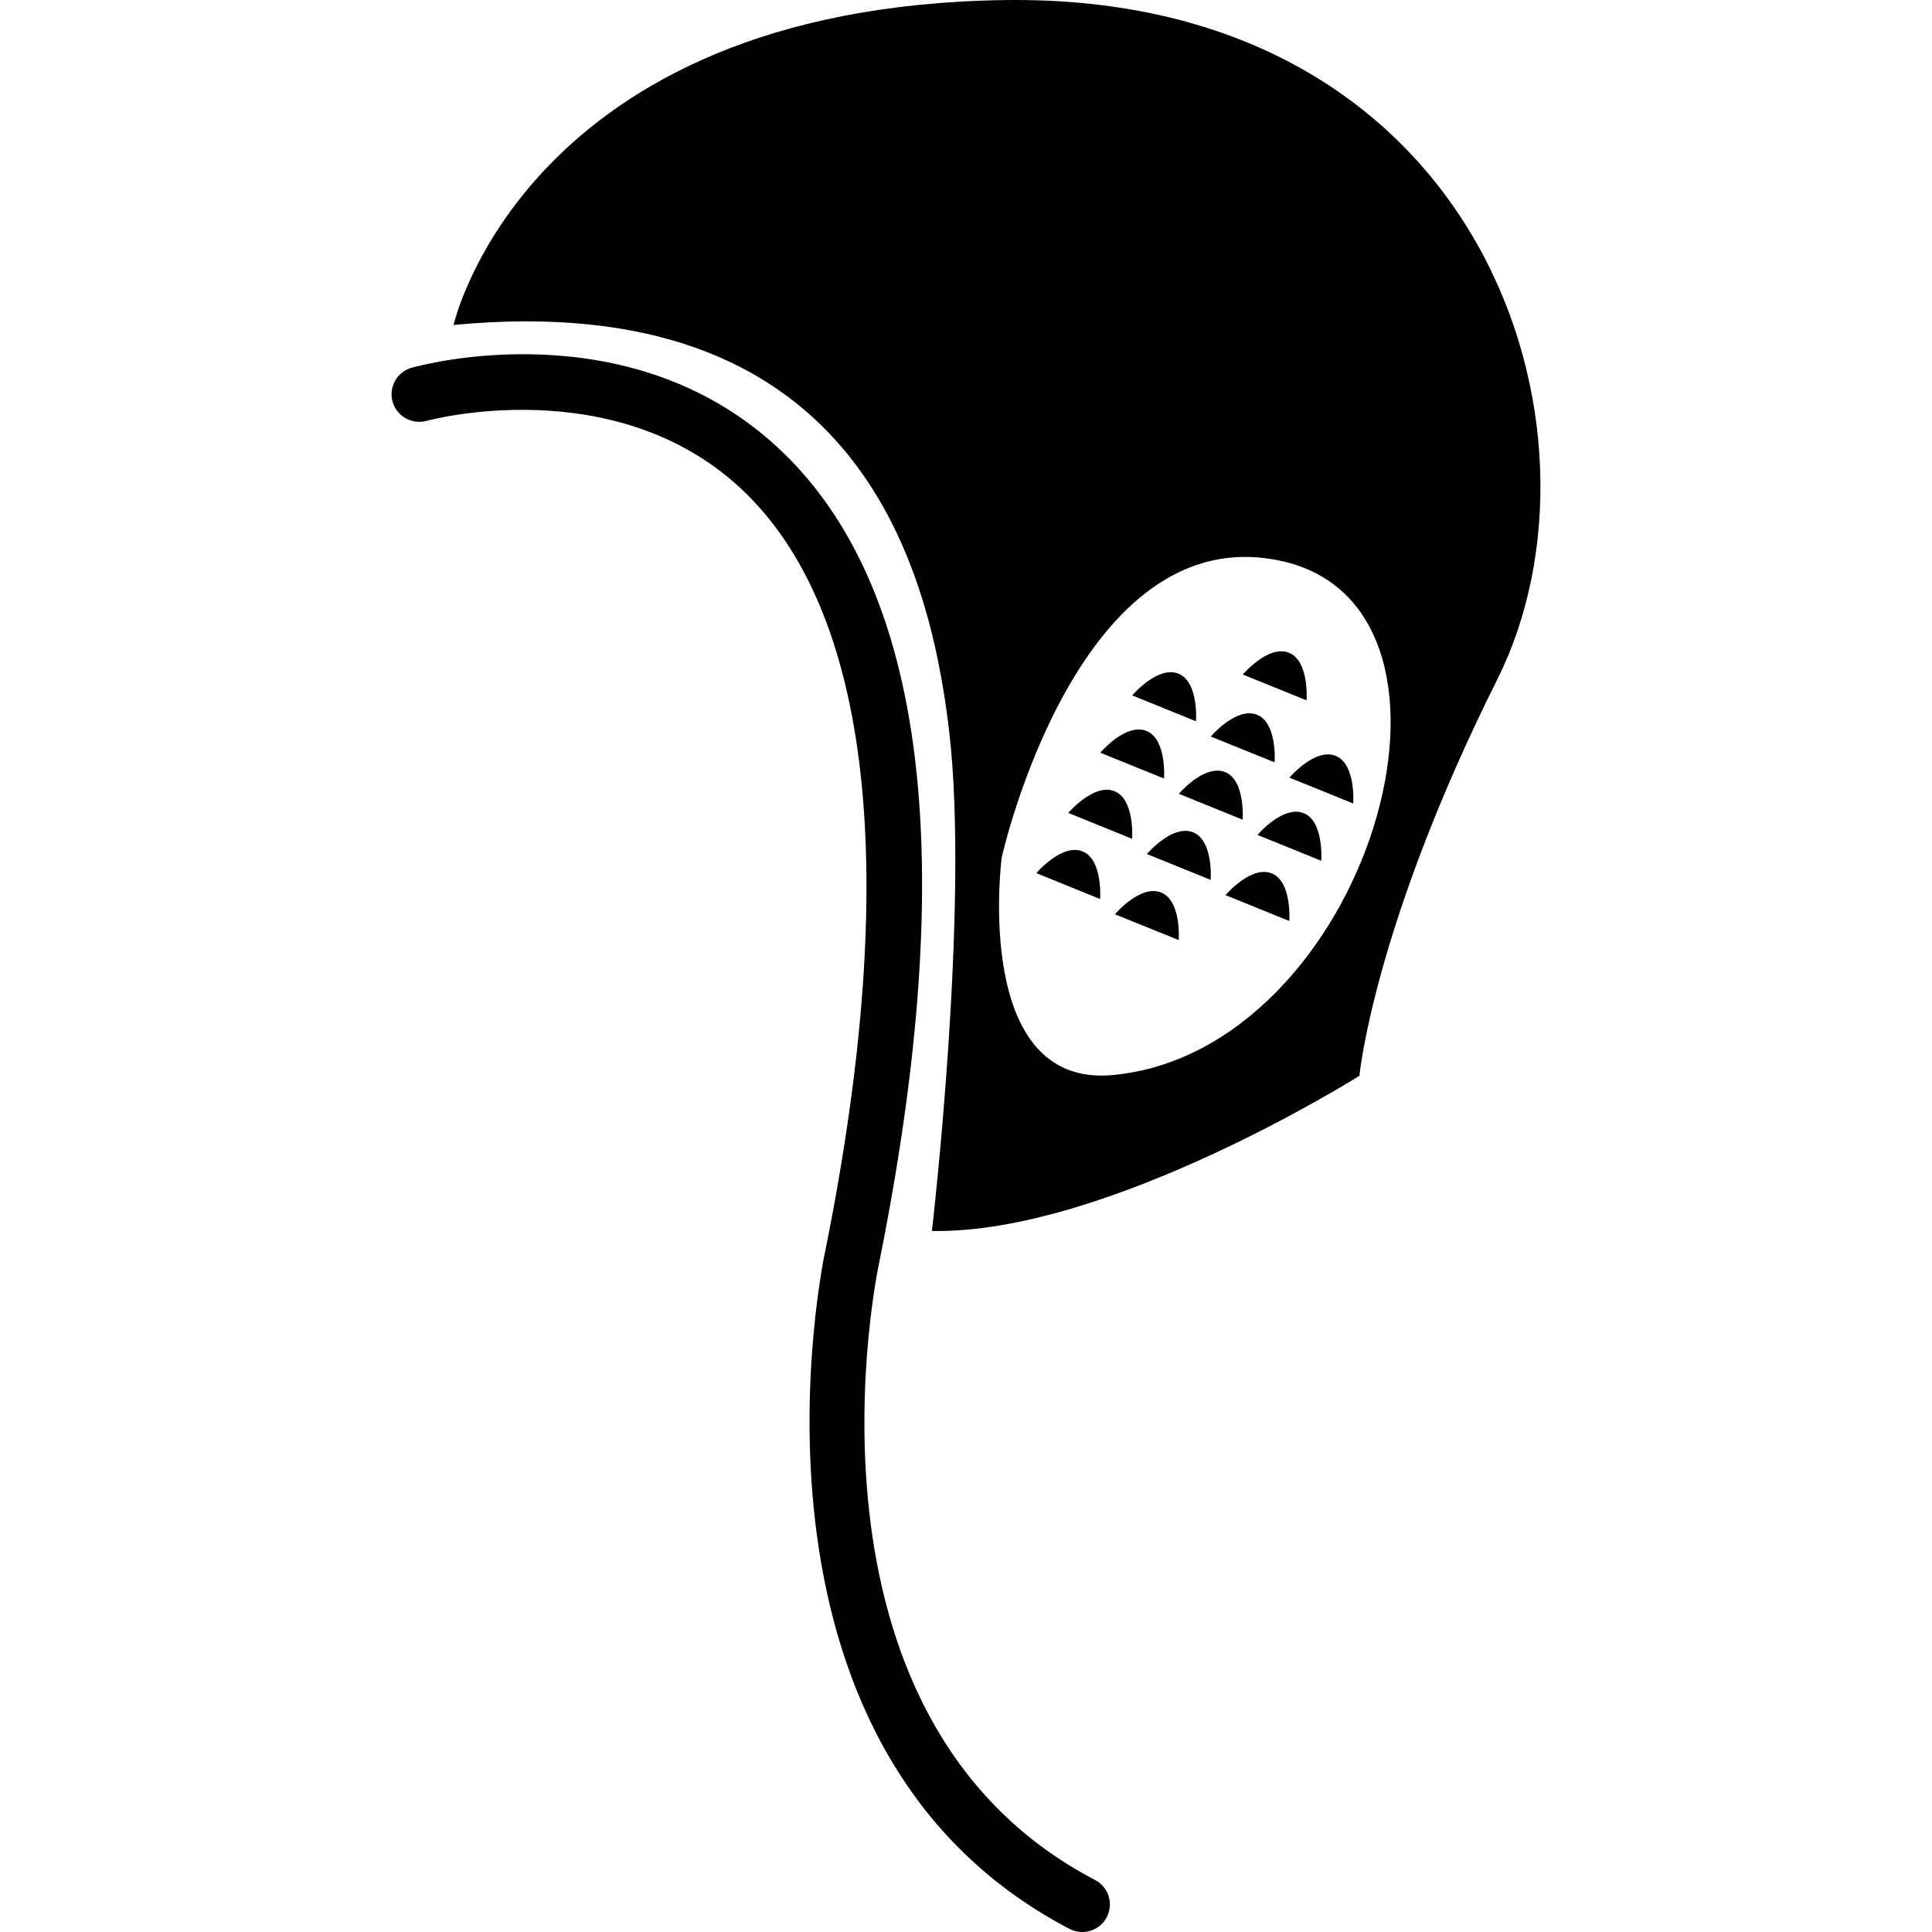 <?xml version="1.0" encoding="iso-8859-1"?>
<!-- Generator: Adobe Illustrator 16.0.0, SVG Export Plug-In . SVG Version: 6.00 Build 0)  -->
<!DOCTYPE svg PUBLIC "-//W3C//DTD SVG 1.1//EN" "http://www.w3.org/Graphics/SVG/1.1/DTD/svg11.dtd">
<svg version="1.1" id="Capa_1" xmlns="http://www.w3.org/2000/svg" xmlns:xlink="http://www.w3.org/1999/xlink" x="0px" y="0px"
	 width="557.24px" height="557.239px" viewBox="0 0 557.24 557.239" style="enable-background:new 0 0 557.24 557.239;"
	 xml:space="preserve">
<g>
	<g>
		<path d="M113.233,115.882c1.205,4.228,5.642,6.646,9.812,5.499c0.545-0.153,53.865-14.583,90.527,19.412
			c37.868,35.132,46.331,111.202,24.5,219.794c-0.316,1.415-30.926,142.815,70.399,195.754c1.186,0.611,2.447,0.898,3.69,0.898
			c2.869,0,5.643-1.549,7.058-4.274c2.027-3.883,0.525-8.692-3.376-10.729c-90.442-47.238-62.539-176.829-62.214-178.312
			c23.361-116.251,13.483-195.285-29.366-234.902c-43.299-40.038-103.026-23.658-105.551-22.95
			C114.496,107.267,112.047,111.655,113.233,115.882z"/>
		<path d="M339.826,194.275c-5.967-2.313-13.263,6.302-13.263,6.302l18.398,7.459C344.961,208.036,345.793,196.59,339.826,194.275z"
			/>
		<path d="M362.499,206.133c-5.967-2.313-13.272,6.302-13.272,6.302l18.408,7.449C367.634,219.894,368.466,208.447,362.499,206.133z
			"/>
		<path d="M371.717,188.251c-5.967-2.313-13.264,6.302-13.264,6.302l18.398,7.449C376.852,202.012,377.684,190.565,371.717,188.251z
			"/>
		<path d="M371.909,224.292l18.397,7.459c0,0,0.832-11.446-5.135-13.761C379.195,215.677,371.909,224.292,371.909,224.292z"/>
		<path d="M330.608,210.8c-5.967-2.314-13.263,6.302-13.263,6.302l18.397,7.449C335.743,224.561,336.575,213.123,330.608,210.8z"/>
		<path d="M353.281,222.667c-5.967-2.314-13.264,6.292-13.264,6.292l18.398,7.459C358.416,236.418,359.248,224.972,353.281,222.667z
			"/>
		<path d="M375.962,234.515c-5.967-2.314-13.272,6.302-13.272,6.302l18.398,7.449C381.088,248.266,381.92,236.829,375.962,234.515z"
			/>
		<path d="M321.39,228.175c-5.968-2.314-13.264,6.302-13.264,6.302l18.398,7.459C326.535,241.936,327.357,230.489,321.39,228.175z"
			/>
		<path d="M344.062,240.032c-5.967-2.314-13.263,6.292-13.263,6.292l18.398,7.459C349.198,253.793,350.02,242.347,344.062,240.032z"
			/>
		<path d="M366.735,251.88c-5.967-2.313-13.263,6.302-13.263,6.302l18.397,7.459C371.871,265.65,372.702,254.204,366.735,251.88z"/>
		<path d="M312.171,245.54c-5.967-2.313-13.263,6.302-13.263,6.302l18.397,7.459C317.306,259.311,318.138,247.854,312.171,245.54z"
			/>
		<path d="M334.844,257.397c-5.967-2.313-13.264,6.302-13.264,6.302l18.398,7.449C339.979,271.158,340.811,259.722,334.844,257.397z
			"/>
		<path d="M392.095,310.288c0,0,3.978-42.764,39.779-114.358C467.677,124.336,427.897-1.966,289.67,0.023
			C151.445,2.012,130.819,93.735,130.819,93.735c114.357-10.939,136.973,66.393,142.939,117.112
			c5.968,50.72-4.972,144.192-4.972,144.192C319.505,356.035,392.095,310.288,392.095,310.288z M288.916,247.328
			c0,0,22.003-98.866,81.032-85.44c61.87,14.085,24.27,141.276-48.94,148.18C280.28,313.912,288.916,247.328,288.916,247.328z"/>
	</g>
</g>
<g>
</g>
<g>
</g>
<g>
</g>
<g>
</g>
<g>
</g>
<g>
</g>
<g>
</g>
<g>
</g>
<g>
</g>
<g>
</g>
<g>
</g>
<g>
</g>
<g>
</g>
<g>
</g>
<g>
</g>
</svg>
